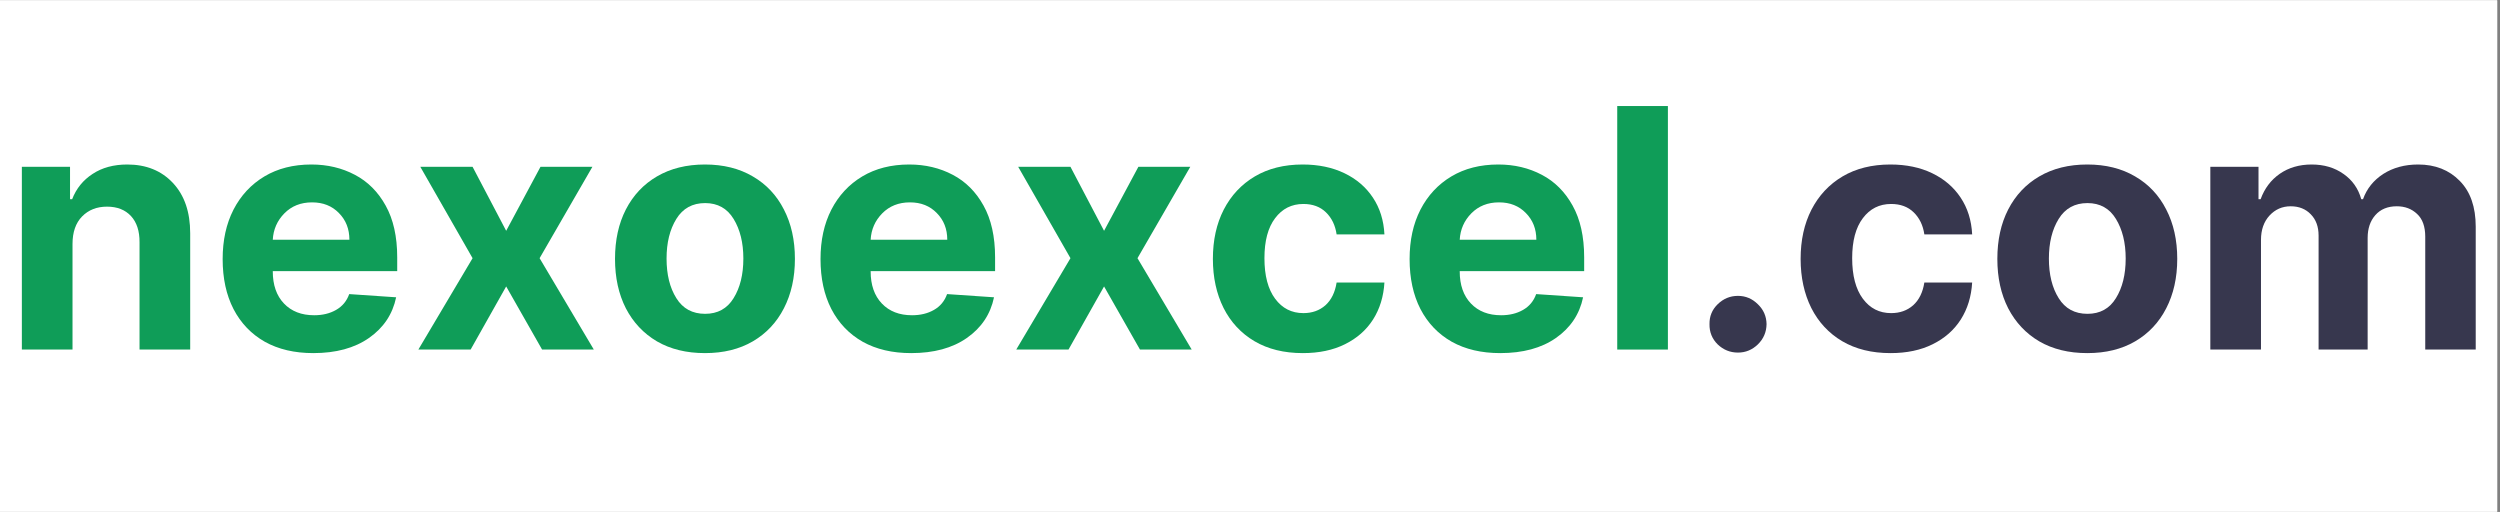 <svg xmlns="http://www.w3.org/2000/svg" xmlns:xlink="http://www.w3.org/1999/xlink" width="293" zoomAndPan="magnify" viewBox="0 0 219.75 45" height="60" preserveAspectRatio="xMidYMid meet" version="1.0"><rect x="0" y="0" width="219.75" height="45" fill="#808080" stroke="none"/><defs><g/><clipPath id="f2e6699923"><path d="M 0 0.027 L 219.5 0.027 L 219.5 44.973 L 0 44.973 Z M 0 0.027 " clip-rule="nonzero"/></clipPath></defs><g clip-path="url(#f2e6699923)"><path fill="#ffffff" d="M 0 0.027 L 219.5 0.027 L 219.5 44.973 L 0 44.973 Z M 0 0.027 " fill-opacity="1" fill-rule="nonzero"/><path fill="#ffffff" d="M 0 0.027 L 219.5 0.027 L 219.5 44.973 L 0 44.973 Z M 0 0.027 " fill-opacity="1" fill-rule="nonzero"/></g><g fill="#0f9d58" fill-opacity="1"><g transform="translate(0.14, 30.726)"><g><path d="M 6.234 -9.281 L 6.234 0 L 1.781 0 L 1.781 -16.062 L 6.016 -16.062 L 6.016 -13.219 L 6.203 -13.219 C 6.566 -14.156 7.164 -14.895 8 -15.438 C 8.832 -15.988 9.848 -16.266 11.047 -16.266 C 12.711 -16.266 14.051 -15.723 15.062 -14.641 C 16.07 -13.566 16.578 -12.094 16.578 -10.219 L 16.578 0 L 12.125 0 L 12.125 -9.422 C 12.133 -10.41 11.883 -11.18 11.375 -11.734 C 10.863 -12.285 10.16 -12.562 9.266 -12.562 C 8.367 -12.562 7.641 -12.273 7.078 -11.703 C 6.516 -11.129 6.234 -10.32 6.234 -9.281 Z M 6.234 -9.281 "/></g></g></g><g fill="#0f9d58" fill-opacity="1"><g transform="translate(18.446, 30.726)"><g><path d="M 9.094 0.312 C 7.445 0.312 6.023 -0.02 4.828 -0.688 C 3.641 -1.363 2.723 -2.32 2.078 -3.562 C 1.441 -4.801 1.125 -6.266 1.125 -7.953 C 1.125 -9.609 1.441 -11.055 2.078 -12.297 C 2.723 -13.547 3.629 -14.52 4.797 -15.219 C 5.961 -15.914 7.336 -16.266 8.922 -16.266 C 10.336 -16.266 11.613 -15.961 12.75 -15.359 C 13.883 -14.766 14.785 -13.863 15.453 -12.656 C 16.129 -11.445 16.469 -9.93 16.469 -8.109 L 16.469 -6.891 L 5.531 -6.891 L 5.531 -6.875 C 5.531 -5.676 5.859 -4.734 6.516 -4.047 C 7.172 -3.359 8.055 -3.016 9.172 -3.016 C 9.91 -3.016 10.551 -3.172 11.094 -3.484 C 11.645 -3.797 12.031 -4.258 12.25 -4.875 L 16.375 -4.594 C 16.062 -3.102 15.266 -1.91 13.984 -1.016 C 12.711 -0.129 11.082 0.312 9.094 0.312 Z M 5.531 -9.656 L 12.266 -9.656 C 12.266 -10.602 11.957 -11.383 11.344 -12 C 10.738 -12.625 9.953 -12.938 8.984 -12.938 C 7.992 -12.938 7.18 -12.613 6.547 -11.969 C 5.922 -11.332 5.582 -10.562 5.531 -9.656 Z M 5.531 -9.656 "/></g></g></g><g fill="#0f9d58" fill-opacity="1"><g transform="translate(36.04, 30.726)"><g><path d="M 5.5 -16.062 L 8.453 -10.438 L 11.469 -16.062 L 16.031 -16.062 L 11.391 -8.031 L 16.156 0 L 11.609 0 L 8.453 -5.547 L 5.328 0 L 0.734 0 L 5.5 -8.031 L 0.906 -16.062 Z M 5.5 -16.062 "/></g></g></g><g fill="#0f9d58" fill-opacity="1"><g transform="translate(52.935, 30.726)"><g><path d="M 9.031 0.312 C 7.406 0.312 6 -0.031 4.812 -0.719 C 3.633 -1.414 2.723 -2.383 2.078 -3.625 C 1.441 -4.875 1.125 -6.32 1.125 -7.969 C 1.125 -9.625 1.441 -11.07 2.078 -12.312 C 2.723 -13.562 3.633 -14.531 4.812 -15.219 C 6 -15.914 7.406 -16.266 9.031 -16.266 C 10.656 -16.266 12.055 -15.914 13.234 -15.219 C 14.422 -14.531 15.332 -13.562 15.969 -12.312 C 16.613 -11.07 16.938 -9.625 16.938 -7.969 C 16.938 -6.32 16.613 -4.875 15.969 -3.625 C 15.332 -2.383 14.422 -1.414 13.234 -0.719 C 12.055 -0.031 10.656 0.312 9.031 0.312 Z M 9.047 -3.141 C 10.148 -3.141 10.984 -3.598 11.547 -4.516 C 12.117 -5.43 12.406 -6.594 12.406 -8 C 12.406 -9.395 12.117 -10.555 11.547 -11.484 C 10.984 -12.41 10.148 -12.875 9.047 -12.875 C 7.93 -12.875 7.086 -12.41 6.516 -11.484 C 5.941 -10.555 5.656 -9.395 5.656 -8 C 5.656 -6.594 5.941 -5.43 6.516 -4.516 C 7.086 -3.598 7.93 -3.141 9.047 -3.141 Z M 9.047 -3.141 "/></g></g></g><g fill="#0f9d58" fill-opacity="1"><g transform="translate(70.999, 30.726)"><g><path d="M 9.094 0.312 C 7.445 0.312 6.023 -0.02 4.828 -0.688 C 3.641 -1.363 2.723 -2.32 2.078 -3.562 C 1.441 -4.801 1.125 -6.266 1.125 -7.953 C 1.125 -9.609 1.441 -11.055 2.078 -12.297 C 2.723 -13.547 3.629 -14.52 4.797 -15.219 C 5.961 -15.914 7.336 -16.266 8.922 -16.266 C 10.336 -16.266 11.613 -15.961 12.75 -15.359 C 13.883 -14.766 14.785 -13.863 15.453 -12.656 C 16.129 -11.445 16.469 -9.93 16.469 -8.109 L 16.469 -6.891 L 5.531 -6.891 L 5.531 -6.875 C 5.531 -5.676 5.859 -4.734 6.516 -4.047 C 7.172 -3.359 8.055 -3.016 9.172 -3.016 C 9.91 -3.016 10.551 -3.172 11.094 -3.484 C 11.645 -3.797 12.031 -4.258 12.25 -4.875 L 16.375 -4.594 C 16.062 -3.102 15.266 -1.91 13.984 -1.016 C 12.711 -0.129 11.082 0.312 9.094 0.312 Z M 5.531 -9.656 L 12.266 -9.656 C 12.266 -10.602 11.957 -11.383 11.344 -12 C 10.738 -12.625 9.953 -12.938 8.984 -12.938 C 7.992 -12.938 7.18 -12.613 6.547 -11.969 C 5.922 -11.332 5.582 -10.562 5.531 -9.656 Z M 5.531 -9.656 "/></g></g></g><g fill="#0f9d58" fill-opacity="1"><g transform="translate(88.594, 30.726)"><g><path d="M 5.5 -16.062 L 8.453 -10.438 L 11.469 -16.062 L 16.031 -16.062 L 11.391 -8.031 L 16.156 0 L 11.609 0 L 8.453 -5.547 L 5.328 0 L 0.734 0 L 5.5 -8.031 L 0.906 -16.062 Z M 5.5 -16.062 "/></g></g></g><g fill="#0f9d58" fill-opacity="1"><g transform="translate(105.488, 30.726)"><g><path d="M 9.031 0.312 C 7.383 0.312 5.969 -0.035 4.781 -0.734 C 3.602 -1.43 2.695 -2.406 2.062 -3.656 C 1.438 -4.906 1.125 -6.344 1.125 -7.969 C 1.125 -9.613 1.441 -11.055 2.078 -12.297 C 2.723 -13.547 3.633 -14.52 4.812 -15.219 C 5.988 -15.914 7.391 -16.266 9.016 -16.266 C 10.41 -16.266 11.633 -16.008 12.688 -15.5 C 13.75 -14.988 14.582 -14.273 15.188 -13.359 C 15.801 -12.441 16.141 -11.363 16.203 -10.125 L 12 -10.125 C 11.883 -10.926 11.57 -11.57 11.062 -12.062 C 10.562 -12.551 9.898 -12.797 9.078 -12.797 C 8.047 -12.797 7.219 -12.379 6.594 -11.547 C 5.969 -10.723 5.656 -9.551 5.656 -8.031 C 5.656 -6.5 5.969 -5.312 6.594 -4.469 C 7.219 -3.625 8.047 -3.203 9.078 -3.203 C 9.848 -3.203 10.492 -3.43 11.016 -3.891 C 11.535 -4.359 11.863 -5.023 12 -5.891 L 16.203 -5.891 C 16.129 -4.66 15.797 -3.578 15.203 -2.641 C 14.609 -1.711 13.785 -0.988 12.734 -0.469 C 11.691 0.051 10.457 0.312 9.031 0.312 Z M 9.031 0.312 "/></g></g></g><g fill="#0f9d58" fill-opacity="1"><g transform="translate(122.779, 30.726)"><g><path d="M 9.094 0.312 C 7.445 0.312 6.023 -0.02 4.828 -0.688 C 3.641 -1.363 2.723 -2.32 2.078 -3.562 C 1.441 -4.801 1.125 -6.266 1.125 -7.953 C 1.125 -9.609 1.441 -11.055 2.078 -12.297 C 2.723 -13.547 3.629 -14.52 4.797 -15.219 C 5.961 -15.914 7.336 -16.266 8.922 -16.266 C 10.336 -16.266 11.613 -15.961 12.75 -15.359 C 13.883 -14.766 14.785 -13.863 15.453 -12.656 C 16.129 -11.445 16.469 -9.93 16.469 -8.109 L 16.469 -6.891 L 5.531 -6.891 L 5.531 -6.875 C 5.531 -5.676 5.859 -4.734 6.516 -4.047 C 7.172 -3.359 8.055 -3.016 9.172 -3.016 C 9.91 -3.016 10.551 -3.172 11.094 -3.484 C 11.645 -3.797 12.031 -4.258 12.25 -4.875 L 16.375 -4.594 C 16.062 -3.102 15.266 -1.91 13.984 -1.016 C 12.711 -0.129 11.082 0.312 9.094 0.312 Z M 5.531 -9.656 L 12.266 -9.656 C 12.266 -10.602 11.957 -11.383 11.344 -12 C 10.738 -12.625 9.953 -12.938 8.984 -12.938 C 7.992 -12.938 7.18 -12.613 6.547 -11.969 C 5.922 -11.332 5.582 -10.562 5.531 -9.656 Z M 5.531 -9.656 "/></g></g></g><g fill="#0f9d58" fill-opacity="1"><g transform="translate(140.374, 30.726)"><g><path d="M 6.234 -21.406 L 6.234 0 L 1.781 0 L 1.781 -21.406 Z M 6.234 -21.406 "/></g></g></g><g fill="#37374e" fill-opacity="1"><g transform="translate(148.39, 30.726)"><g><path d="M 4.375 0.266 C 3.688 0.266 3.094 0.023 2.594 -0.453 C 2.102 -0.941 1.863 -1.535 1.875 -2.234 C 1.863 -2.922 2.102 -3.504 2.594 -3.984 C 3.094 -4.473 3.688 -4.719 4.375 -4.719 C 5.051 -4.719 5.633 -4.473 6.125 -3.984 C 6.625 -3.504 6.879 -2.922 6.891 -2.234 C 6.879 -1.535 6.625 -0.941 6.125 -0.453 C 5.633 0.023 5.051 0.266 4.375 0.266 Z M 4.375 0.266 "/></g></g></g><g fill="#37374e" fill-opacity="1"><g transform="translate(157.15, 30.726)"><g><path d="M 9.031 0.312 C 7.383 0.312 5.969 -0.035 4.781 -0.734 C 3.602 -1.43 2.695 -2.406 2.062 -3.656 C 1.438 -4.906 1.125 -6.344 1.125 -7.969 C 1.125 -9.613 1.441 -11.055 2.078 -12.297 C 2.723 -13.547 3.633 -14.52 4.812 -15.219 C 5.988 -15.914 7.391 -16.266 9.016 -16.266 C 10.41 -16.266 11.633 -16.008 12.688 -15.5 C 13.75 -14.988 14.582 -14.273 15.188 -13.359 C 15.801 -12.441 16.141 -11.363 16.203 -10.125 L 12 -10.125 C 11.883 -10.926 11.57 -11.57 11.062 -12.062 C 10.562 -12.551 9.898 -12.797 9.078 -12.797 C 8.047 -12.797 7.219 -12.379 6.594 -11.547 C 5.969 -10.723 5.656 -9.551 5.656 -8.031 C 5.656 -6.5 5.969 -5.312 6.594 -4.469 C 7.219 -3.625 8.047 -3.203 9.078 -3.203 C 9.848 -3.203 10.492 -3.43 11.016 -3.891 C 11.535 -4.359 11.863 -5.023 12 -5.891 L 16.203 -5.891 C 16.129 -4.66 15.797 -3.578 15.203 -2.641 C 14.609 -1.711 13.785 -0.988 12.734 -0.469 C 11.691 0.051 10.457 0.312 9.031 0.312 Z M 9.031 0.312 "/></g></g></g><g fill="#37374e" fill-opacity="1"><g transform="translate(174.442, 30.726)"><g><path d="M 9.031 0.312 C 7.406 0.312 6 -0.031 4.812 -0.719 C 3.633 -1.414 2.723 -2.383 2.078 -3.625 C 1.441 -4.875 1.125 -6.32 1.125 -7.969 C 1.125 -9.625 1.441 -11.07 2.078 -12.312 C 2.723 -13.562 3.633 -14.531 4.812 -15.219 C 6 -15.914 7.406 -16.266 9.031 -16.266 C 10.656 -16.266 12.055 -15.914 13.234 -15.219 C 14.422 -14.531 15.332 -13.562 15.969 -12.312 C 16.613 -11.07 16.938 -9.625 16.938 -7.969 C 16.938 -6.32 16.613 -4.875 15.969 -3.625 C 15.332 -2.383 14.422 -1.414 13.234 -0.719 C 12.055 -0.031 10.656 0.312 9.031 0.312 Z M 9.047 -3.141 C 10.148 -3.141 10.984 -3.598 11.547 -4.516 C 12.117 -5.43 12.406 -6.594 12.406 -8 C 12.406 -9.395 12.117 -10.555 11.547 -11.484 C 10.984 -12.41 10.148 -12.875 9.047 -12.875 C 7.93 -12.875 7.086 -12.41 6.516 -11.484 C 5.941 -10.555 5.656 -9.395 5.656 -8 C 5.656 -6.594 5.941 -5.43 6.516 -4.516 C 7.086 -3.598 7.93 -3.141 9.047 -3.141 Z M 9.047 -3.141 "/></g></g></g><g fill="#37374e" fill-opacity="1"><g transform="translate(192.507, 30.726)"><g><path d="M 1.781 0 L 1.781 -16.062 L 6.016 -16.062 L 6.016 -13.219 L 6.203 -13.219 C 6.547 -14.164 7.109 -14.91 7.891 -15.453 C 8.672 -15.992 9.602 -16.266 10.688 -16.266 C 11.781 -16.266 12.711 -15.988 13.484 -15.438 C 14.266 -14.895 14.785 -14.156 15.047 -13.219 L 15.203 -13.219 C 15.535 -14.145 16.129 -14.883 16.984 -15.438 C 17.848 -15.988 18.867 -16.266 20.047 -16.266 C 21.547 -16.266 22.766 -15.785 23.703 -14.828 C 24.641 -13.879 25.109 -12.535 25.109 -10.797 L 25.109 0 L 20.672 0 L 20.672 -9.922 C 20.672 -10.816 20.43 -11.484 19.953 -11.922 C 19.484 -12.367 18.891 -12.594 18.172 -12.594 C 17.367 -12.594 16.738 -12.332 16.281 -11.812 C 15.832 -11.301 15.609 -10.633 15.609 -9.812 L 15.609 0 L 11.297 0 L 11.297 -10.016 C 11.297 -10.805 11.066 -11.43 10.609 -11.891 C 10.16 -12.359 9.57 -12.594 8.844 -12.594 C 8.102 -12.594 7.484 -12.32 6.984 -11.781 C 6.484 -11.238 6.234 -10.523 6.234 -9.641 L 6.234 0 Z M 1.781 0 "/></g></g></g></svg>